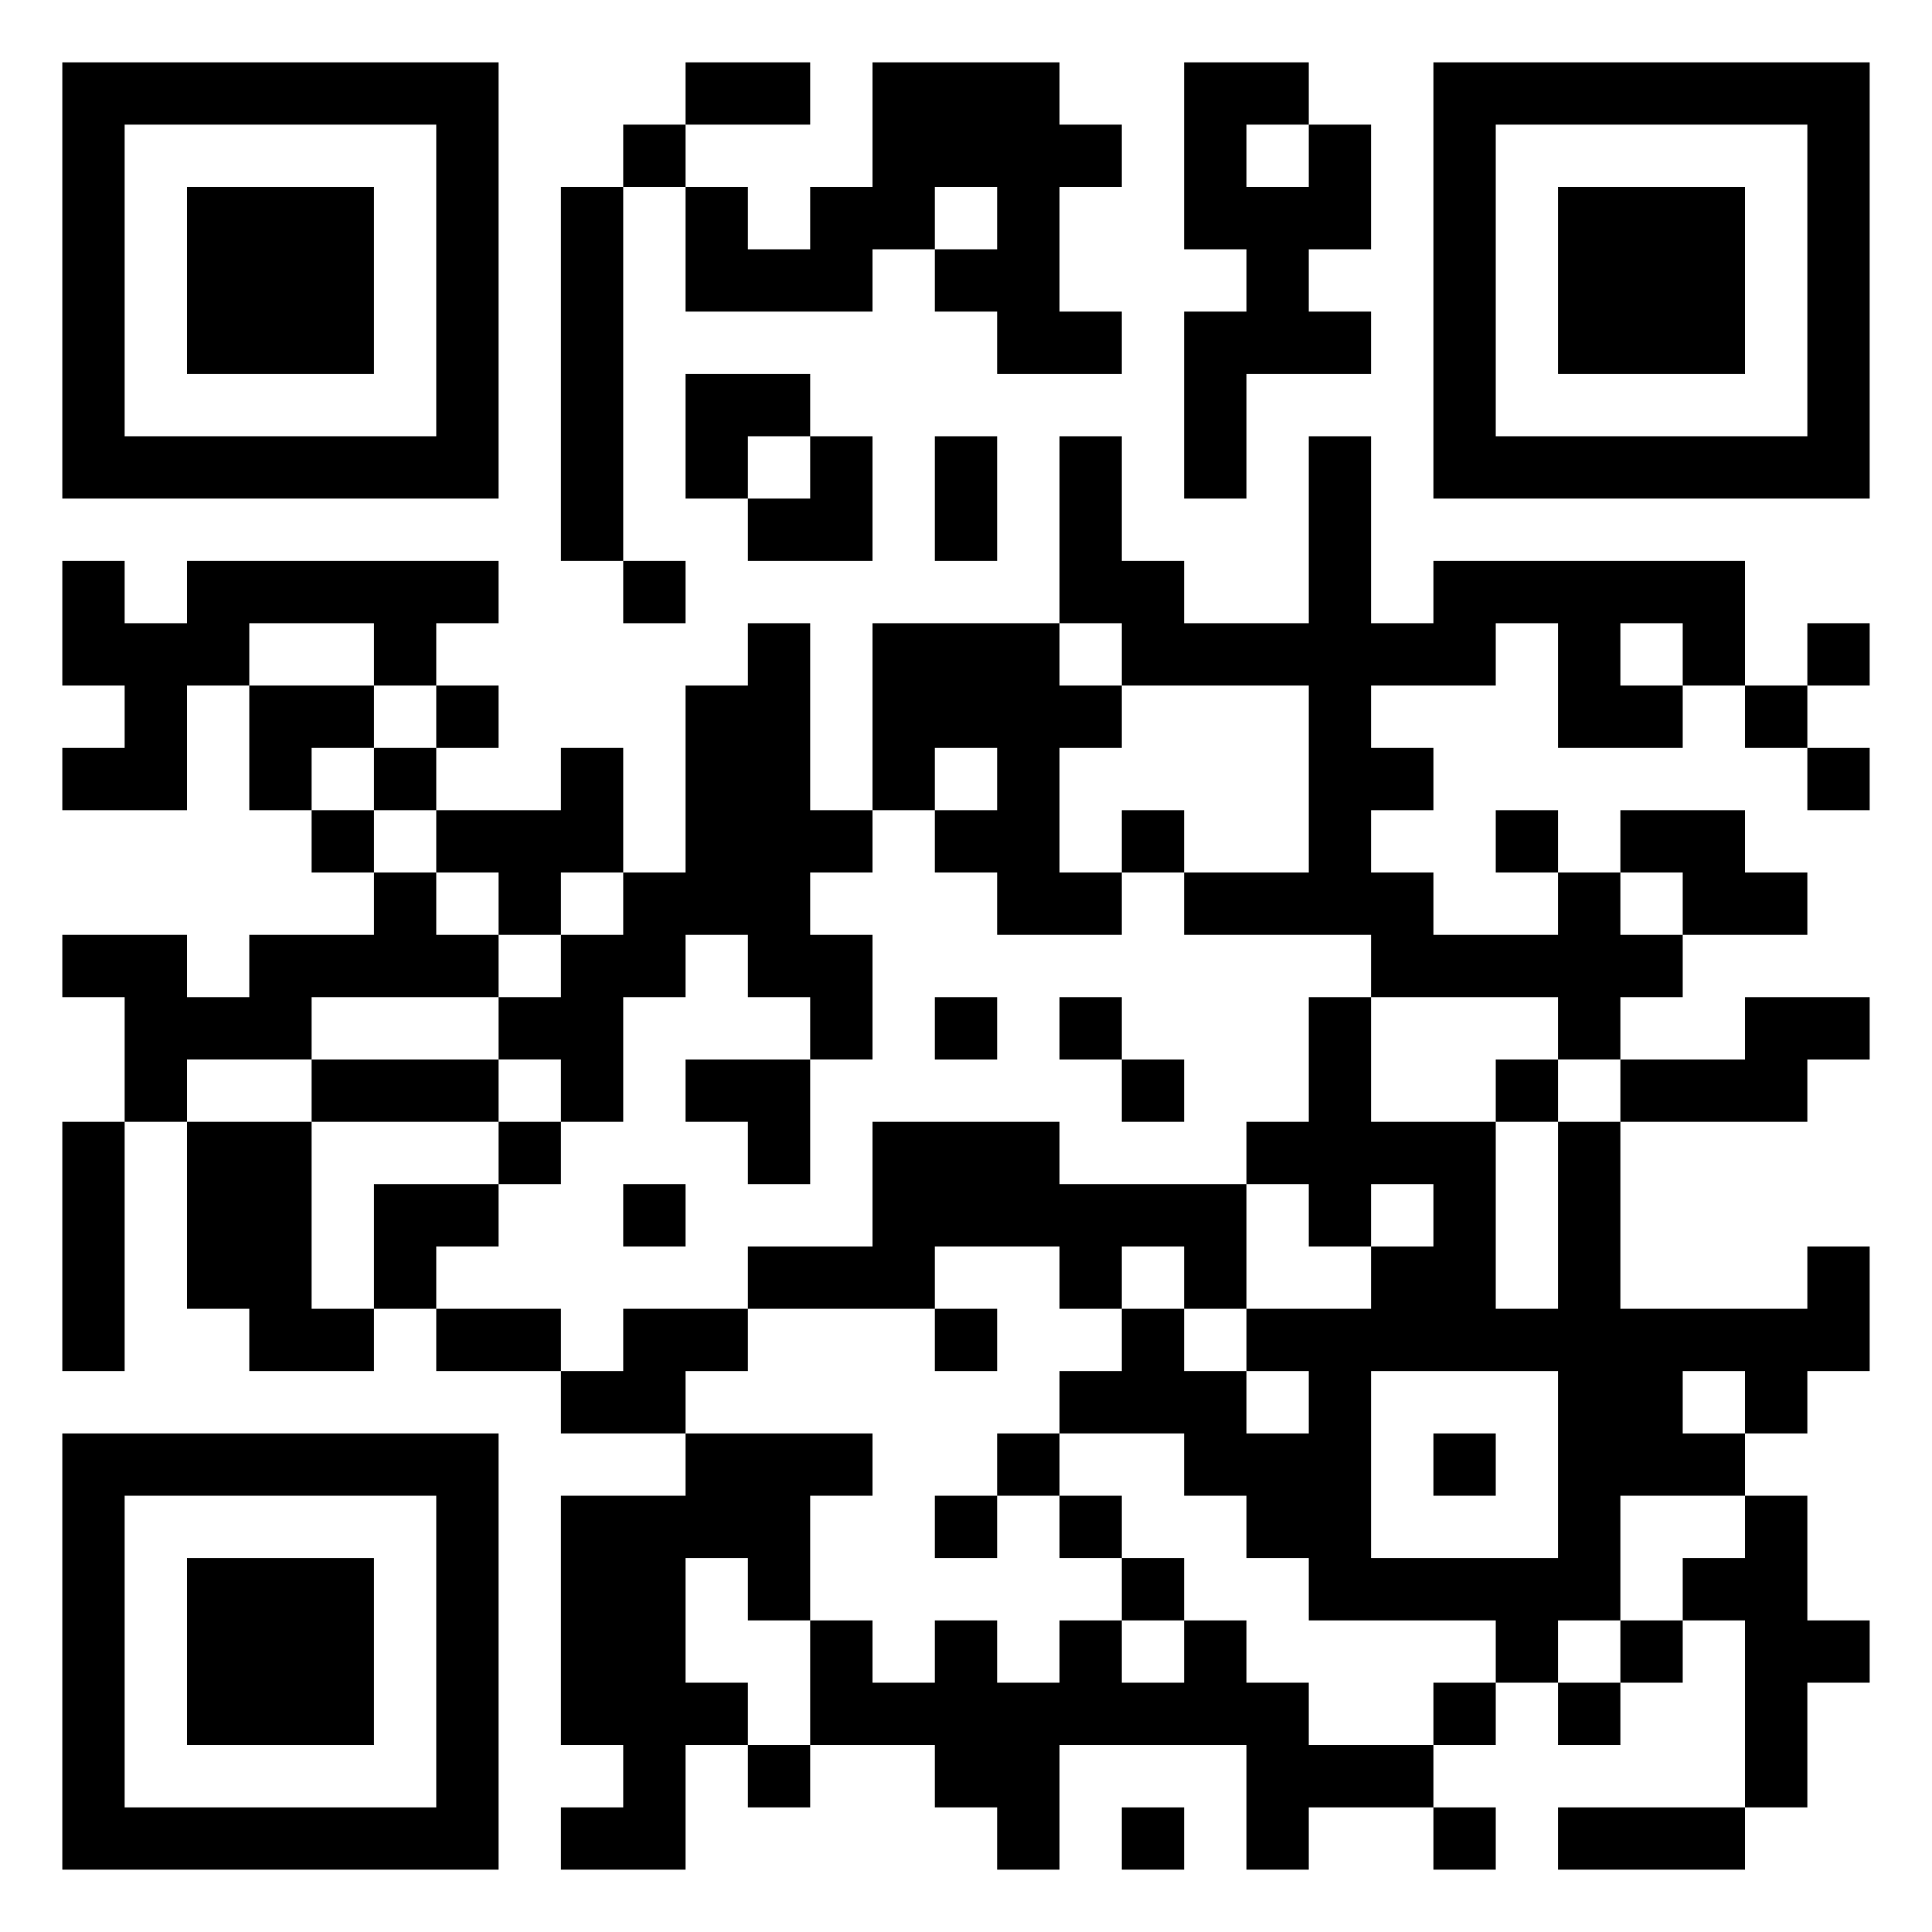 <svg xmlns="http://www.w3.org/2000/svg" viewBox="0 0 31 31"><path d="M1 1h7v7h-7zM11 1h2v1h-2zM14 1h3v1h1v1h-1v2h1v1h-2v-1h-1v-1h1v-1h-1v1h-1v1h-3v-2h1v1h1v-1h1zM19 1h2v1h-1v1h1v-1h1v2h-1v1h1v1h-2v2h-1v-3h1v-1h-1zM23 1h7v7h-7zM2 2v5h5v-5zM10 2h1v1h-1zM24 2v5h5v-5zM3 3h3v3h-3zM9 3h1v6h-1zM25 3h3v3h-3zM11 6h2v1h-1v1h-1zM13 7h1v2h-2v-1h1zM15 7h1v2h-1zM17 7h1v2h1v1h2v-3h1v3h1v-1h5v2h-1v-1h-1v1h1v1h-2v-2h-1v1h-2v1h1v1h-1v1h1v1h2v-1h1v1h1v1h-1v1h-1v-1h-3v-1h-3v-1h2v-3h-3v-1h-1zM1 9h1v1h1v-1h5v1h-1v1h-1v-1h-2v1h-1v2h-2v-1h1v-1h-1zM10 9h1v1h-1zM12 10h1v3h1v1h-1v1h1v2h-1v-1h-1v-1h-1v1h-1v2h-1v-1h-1v-1h1v-1h1v-1h1v-3h1zM14 10h3v1h1v1h-1v2h1v1h-2v-1h-1v-1h1v-1h-1v1h-1zM29 10h1v1h-1zM4 11h2v1h-1v1h-1zM7 11h1v1h-1zM28 11h1v1h-1zM6 12h1v1h-1zM9 12h1v2h-1v1h-1v-1h-1v-1h2zM29 12h1v1h-1zM5 13h1v1h-1zM18 13h1v1h-1zM24 13h1v1h-1zM26 13h2v1h1v1h-2v-1h-1zM6 14h1v1h1v1h-3v1h-2v1h-1v-2h-1v-1h2v1h1v-1h2zM15 16h1v1h-1zM17 16h1v1h-1zM21 16h1v2h2v3h1v-3h1v3h3v-1h1v2h-1v1h-1v-1h-1v1h1v1h-2v2h-1v1h-1v-1h-3v-1h-1v-1h-1v-1h-2v-1h1v-1h1v1h1v1h1v-1h-1v-1h2v-1h1v-1h-1v1h-1v-1h-1v-1h1zM28 16h2v1h-1v1h-3v-1h2zM5 17h3v1h-3zM11 17h2v2h-1v-1h-1zM18 17h1v1h-1zM24 17h1v1h-1zM1 18h1v4h-1zM3 18h2v3h1v1h-2v-1h-1zM8 18h1v1h-1zM14 18h3v1h3v2h-1v-1h-1v1h-1v-1h-2v1h-3v-1h2zM6 19h2v1h-1v1h-1zM10 19h1v1h-1zM7 21h2v1h-2zM10 21h2v1h-1v1h-2v-1h1zM15 21h1v1h-1zM22 22v3h3v-3zM1 23h7v7h-7zM11 23h3v1h-1v2h-1v-1h-1v2h1v1h-1v2h-2v-1h1v-1h-1v-4h2zM16 23h1v1h-1zM23 23h1v1h-1zM2 24v5h5v-5zM15 24h1v1h-1zM17 24h1v1h-1zM28 24h1v2h1v1h-1v2h-1v-3h-1v-1h1zM3 25h3v3h-3zM18 25h1v1h-1zM13 26h1v1h1v-1h1v1h1v-1h1v1h1v-1h1v1h1v1h2v1h-2v1h-1v-2h-3v2h-1v-1h-1v-1h-2zM26 26h1v1h-1zM23 27h1v1h-1zM25 27h1v1h-1zM12 28h1v1h-1zM18 29h1v1h-1zM23 29h1v1h-1zM25 29h3v1h-3z"/></svg>